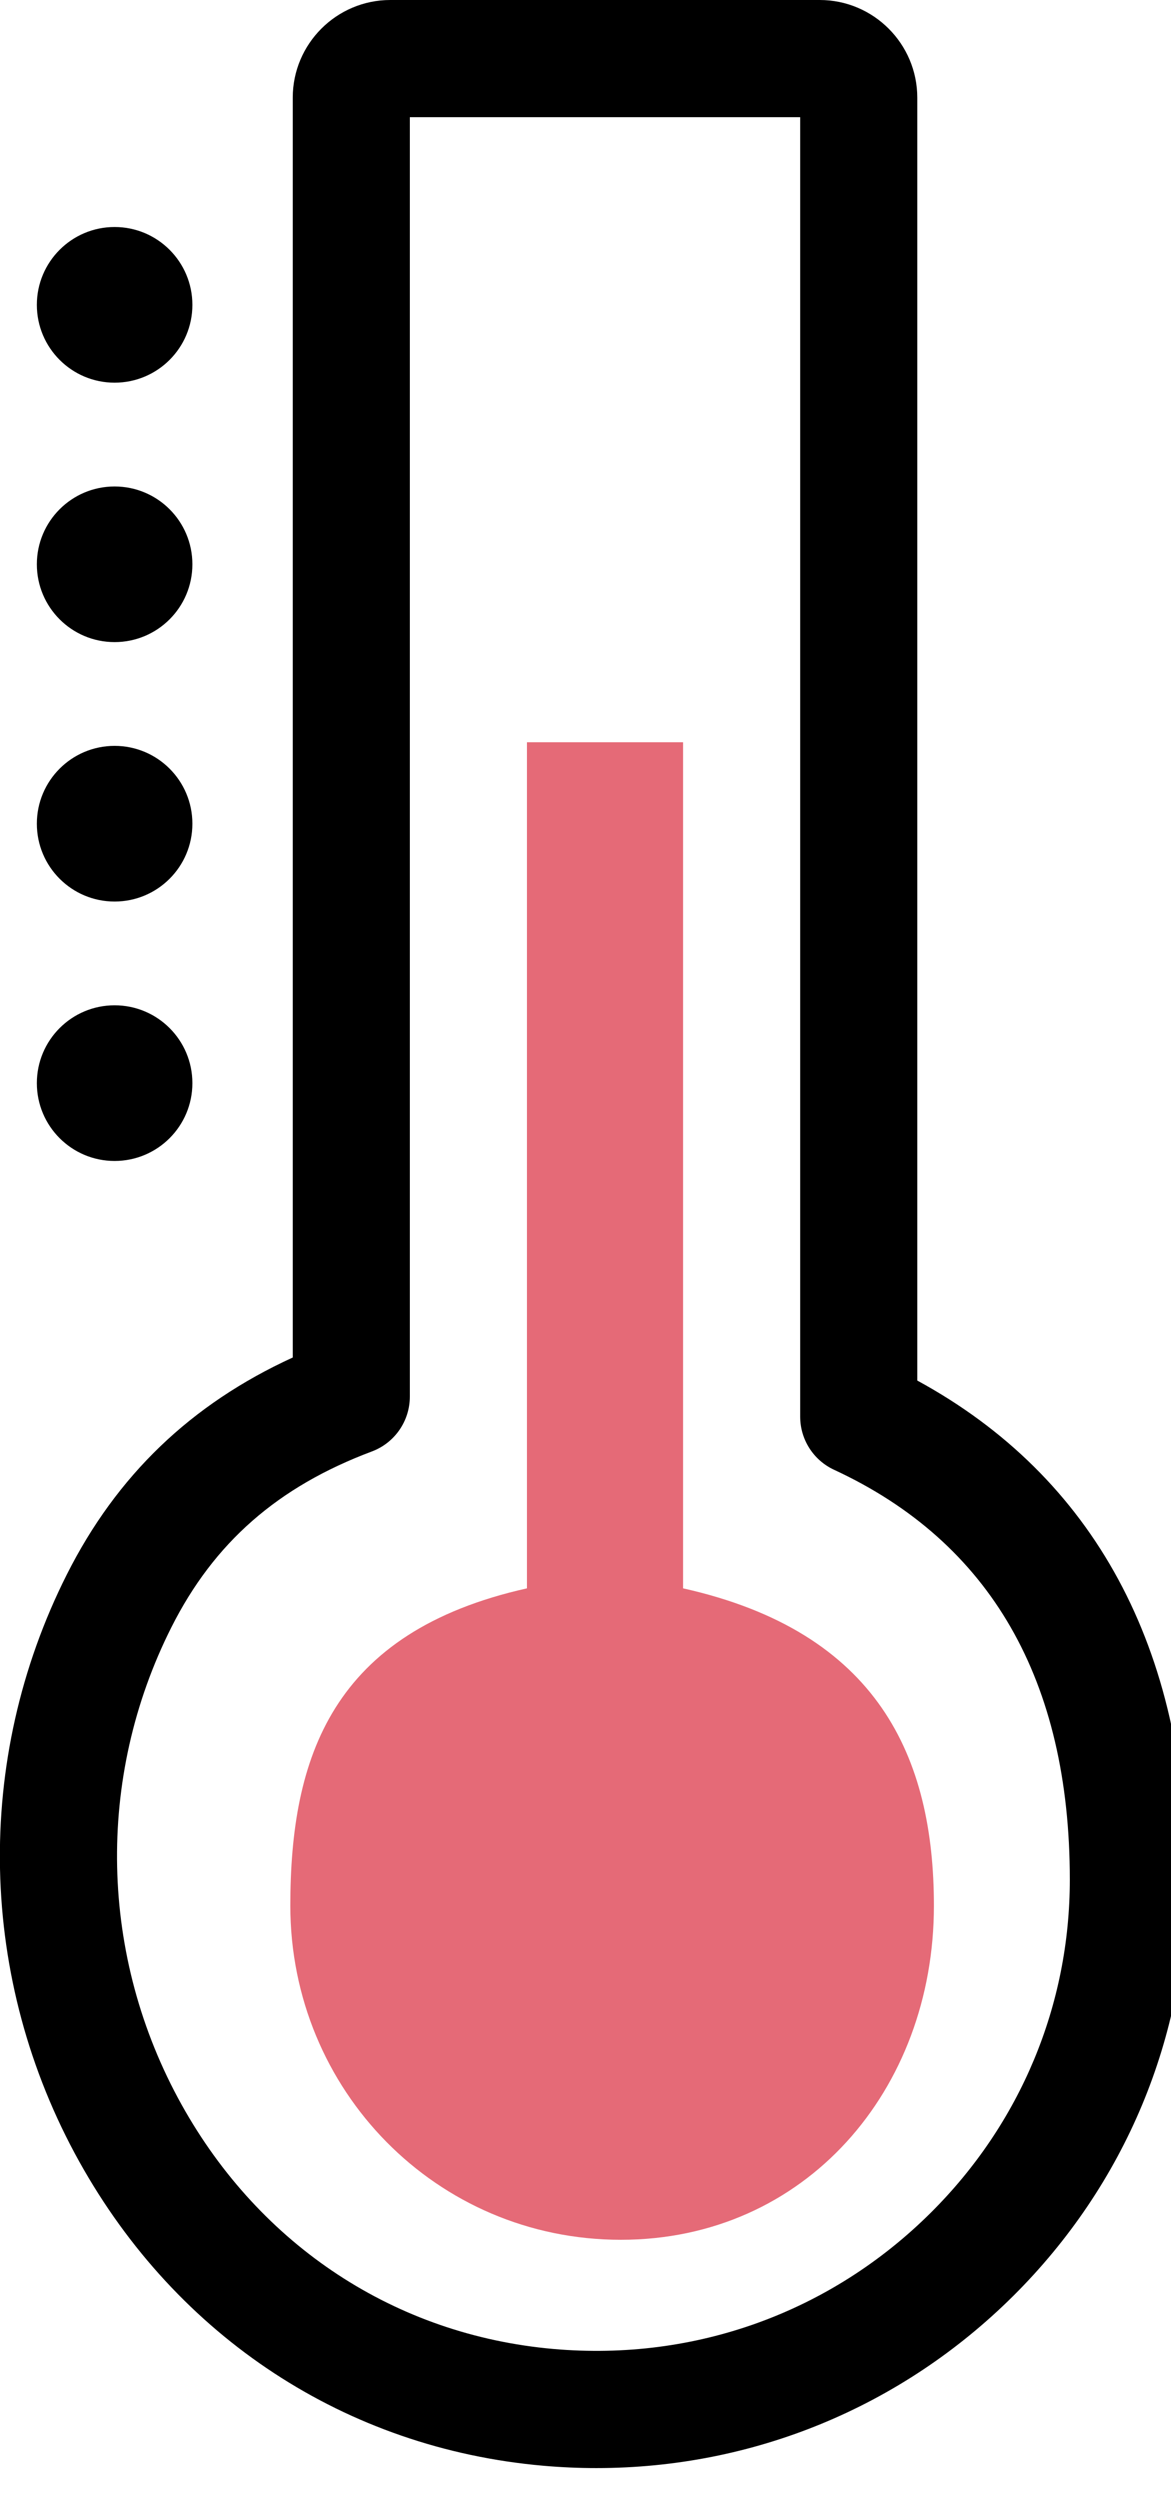 <svg xmlns="http://www.w3.org/2000/svg" xmlns:xlink="http://www.w3.org/1999/xlink" preserveAspectRatio="xMidYMid" width="30" height="64" viewBox="0 0 30 64">
  <defs>
    <style>

      .cls-3 {
        fill: #000000;
      }

      .cls-8 {
        fill: #e56a77;
      }
    </style>
  </defs>
  <g id="group-26svg">
    <path d="M15.278,63.179 C15.278,63.179 15.278,63.179 15.278,63.179 C14.828,63.179 14.374,63.159 13.916,63.119 C8.870,62.675 4.539,59.837 2.032,55.336 C-0.563,50.675 -0.683,45.056 1.712,40.305 C2.990,37.770 4.889,35.945 7.500,34.750 C7.500,34.750 7.500,2.500 7.500,2.500 C7.500,1.122 8.622,-0.000 10.000,-0.000 C10.000,-0.000 21.000,-0.000 21.000,-0.000 C22.378,-0.000 23.500,1.122 23.500,2.500 C23.500,2.500 23.500,35.340 23.500,35.340 C28.024,37.802 30.408,42.198 30.408,48.116 C30.408,52.138 28.828,55.921 25.960,58.771 C23.098,61.613 19.305,63.179 15.278,63.179 ZM10.500,3.000 C10.500,3.000 10.500,35.750 10.500,35.750 C10.500,36.376 10.112,36.936 9.527,37.155 C7.114,38.060 5.482,39.490 4.391,41.656 C2.445,45.517 2.543,50.086 4.653,53.877 C6.668,57.496 10.140,59.775 14.180,60.130 C17.830,60.450 21.292,59.179 23.846,56.642 C26.143,54.360 27.408,51.332 27.408,48.116 C27.408,43.011 25.376,39.481 21.370,37.625 C20.839,37.380 20.500,36.849 20.500,36.265 C20.500,36.265 20.500,3.000 20.500,3.000 C20.500,3.000 10.500,3.000 10.500,3.000 Z" id="path-1" class="cls-3" fill-rule="evenodd"/>
    <path d="M0.944,7.804 C0.944,6.704 1.836,5.811 2.936,5.811 C4.037,5.811 4.929,6.704 4.929,7.804 C4.929,8.904 4.037,9.796 2.936,9.796 C1.836,9.796 0.944,8.904 0.944,7.804 Z" id="path-2" class="cls-3" fill-rule="evenodd"/>
    <path d="M0.944,14.445 C0.944,13.345 1.836,12.453 2.936,12.453 C4.037,12.453 4.929,13.345 4.929,14.445 C4.929,15.545 4.037,16.437 2.936,16.437 C1.836,16.437 0.944,15.545 0.944,14.445 Z" id="path-3" class="cls-3" fill-rule="evenodd"/>
    <path d="M0.944,21.086 C0.944,19.985 1.836,19.093 2.936,19.093 C4.037,19.093 4.929,19.985 4.929,21.086 C4.929,22.186 4.037,23.078 2.936,23.078 C1.836,23.078 0.944,22.186 0.944,21.086 Z" id="path-4" class="cls-3" fill-rule="evenodd"/>
    <path d="M0.944,27.727 C0.944,26.626 1.836,25.734 2.936,25.734 C4.037,25.734 4.929,26.626 4.929,27.727 C4.929,28.827 4.037,29.719 2.936,29.719 C1.836,29.719 0.944,28.827 0.944,27.727 Z" id="path-5" class="cls-3" fill-rule="evenodd"/>
    <path d="M17.500,40.659 C17.500,40.659 17.500,19.000 17.500,19.000 C17.500,19.000 13.500,19.000 13.500,19.000 C13.500,19.000 13.500,40.659 13.500,40.659 C8.500,41.776 7.438,44.989 7.438,48.784 C7.438,53.506 11.184,57.335 15.906,57.335 C20.629,57.335 23.926,53.506 23.926,48.784 C23.926,44.989 22.500,41.776 17.500,40.659 Z" id="path-6" class="cls-8" fill-rule="evenodd"/>
  </g>
</svg>
